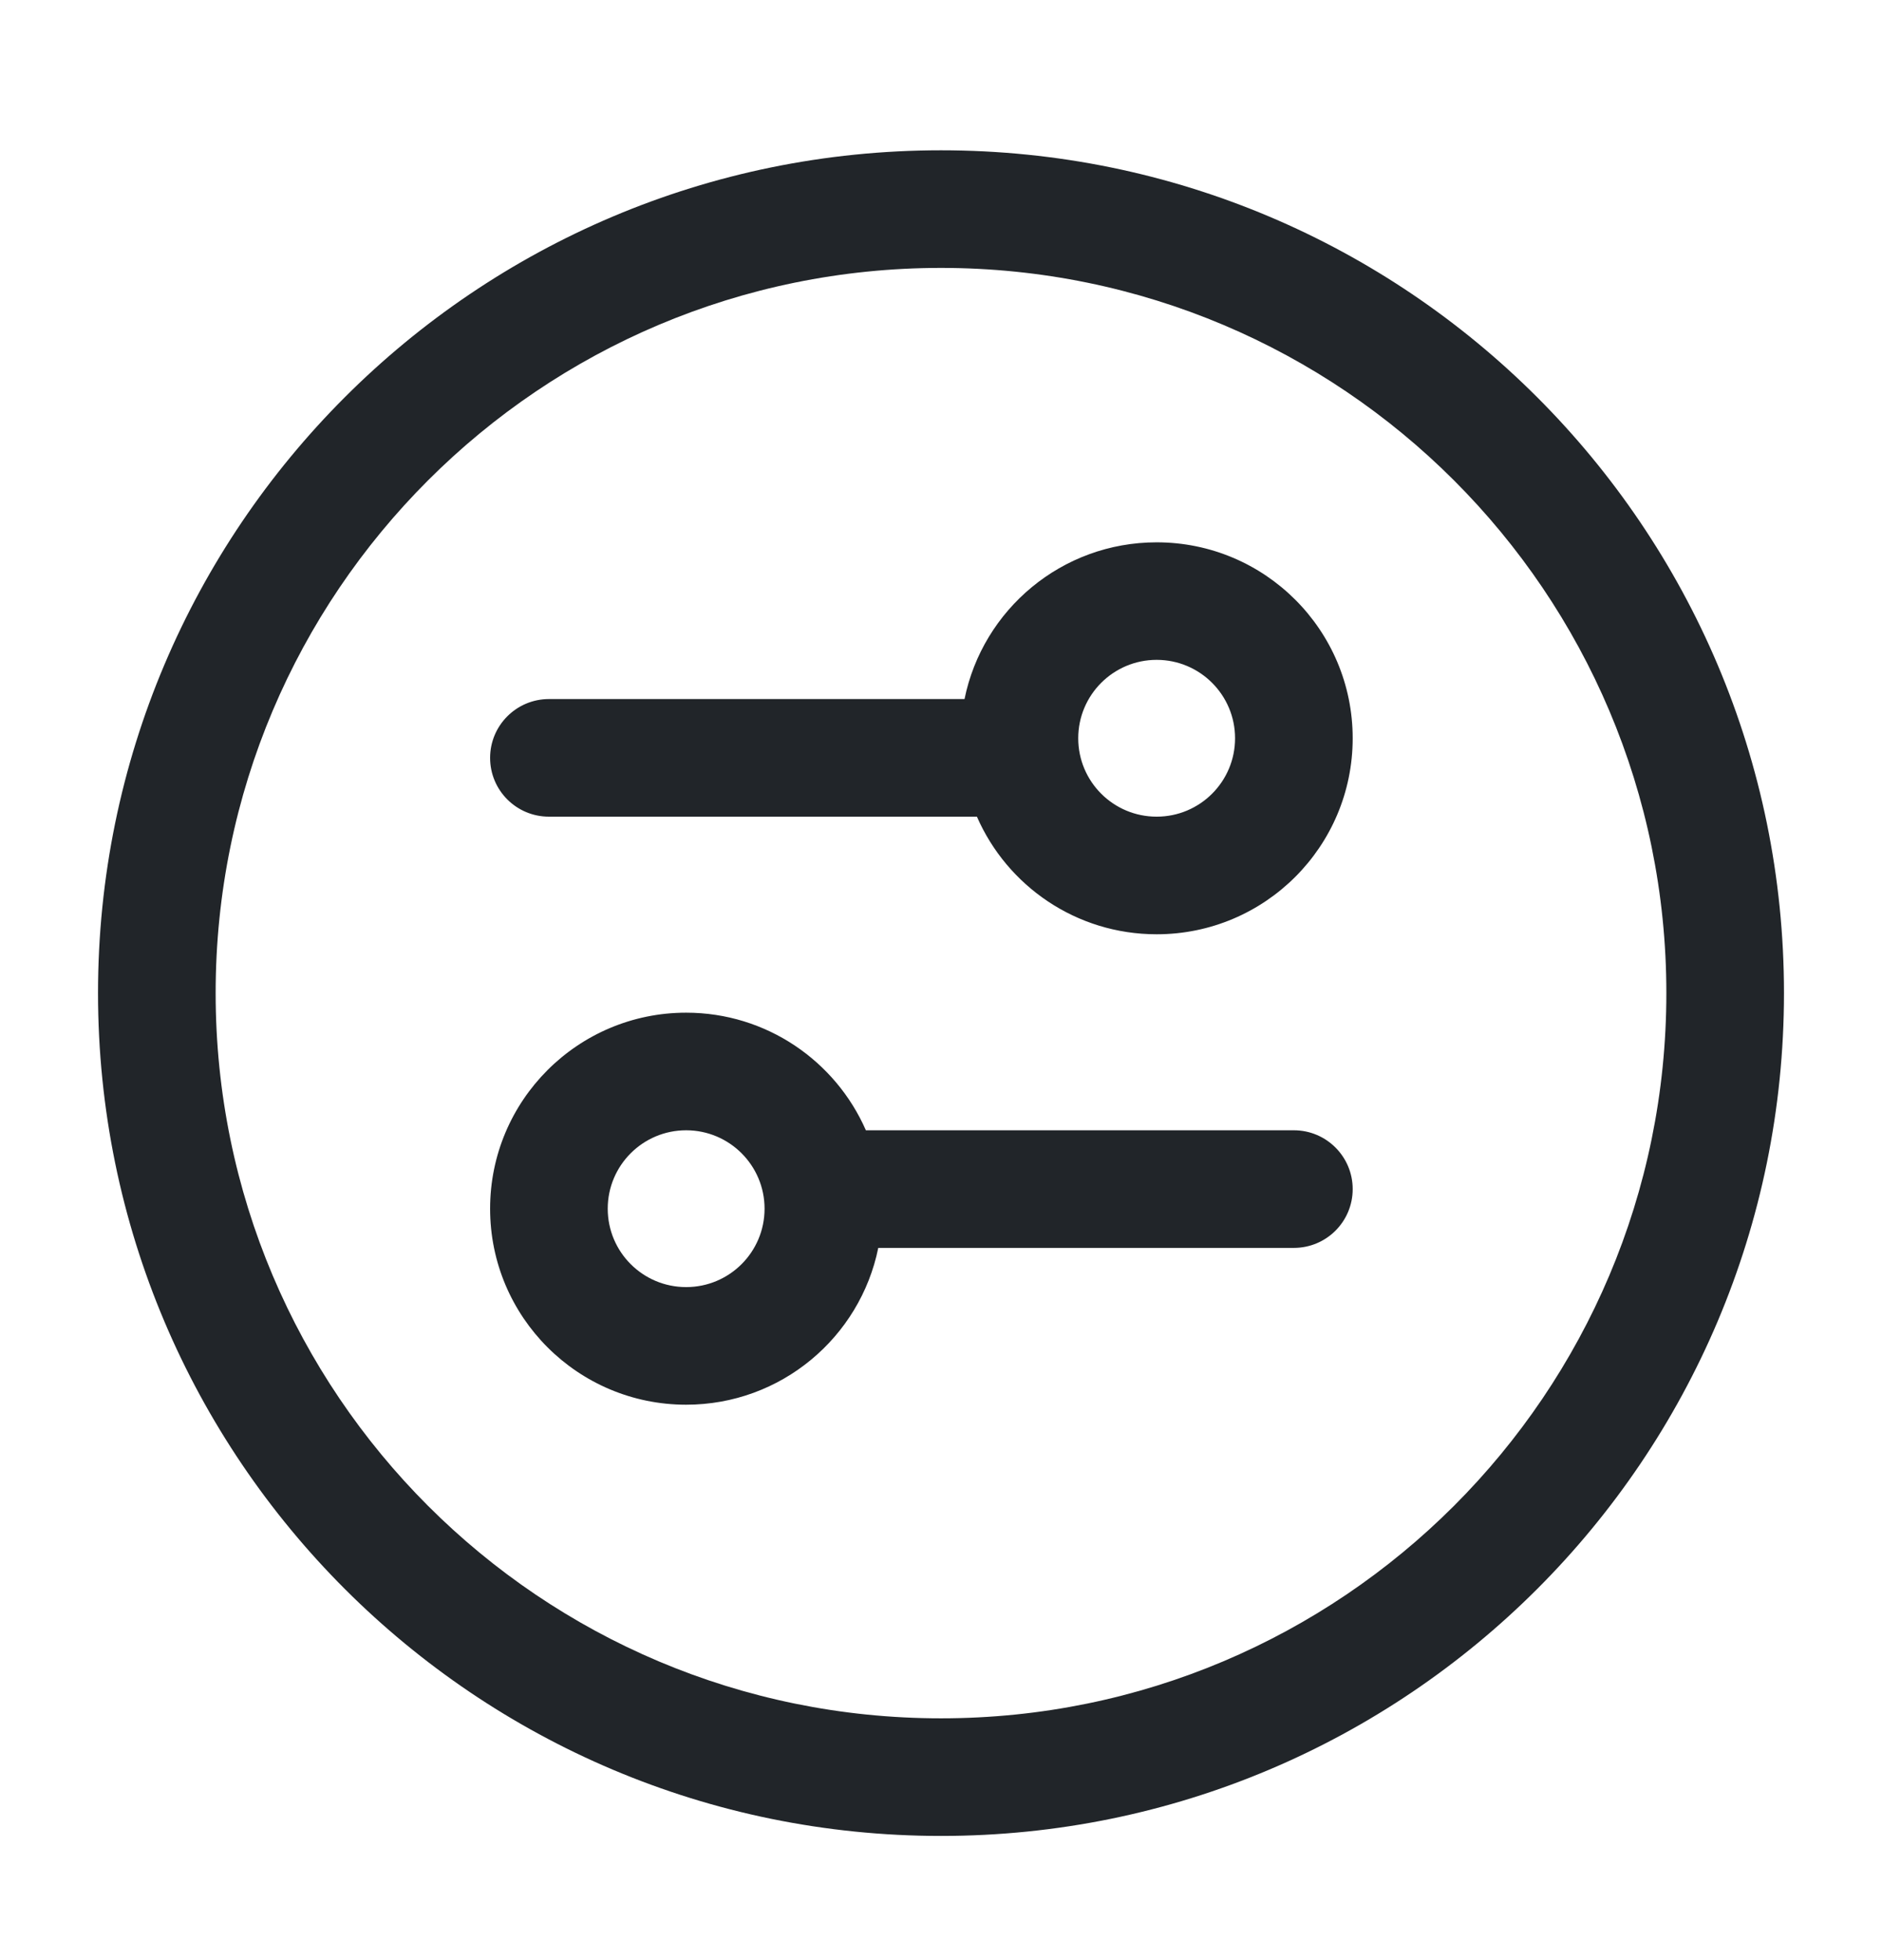 <svg width="24" height="25" viewBox="0 0 24 25" fill="none" xmlns="http://www.w3.org/2000/svg">
<path fill-rule="evenodd" clip-rule="evenodd" d="M22.75 12.666C22.75 18.604 17.937 23.416 12 23.416C6.063 23.416 1.25 18.604 1.25 12.666C1.25 6.729 6.063 1.917 12 1.917C17.937 1.917 22.75 6.729 22.75 12.666ZM12 21.916C17.109 21.916 21.25 17.775 21.25 12.666C21.25 7.558 17.109 3.417 12 3.417C6.891 3.417 2.75 7.558 2.75 12.666C2.75 17.775 6.891 21.916 12 21.916Z" fill="#212529"/>
<path fill-rule="evenodd" clip-rule="evenodd" d="M17.25 9.416C17.25 10.797 16.131 11.916 14.75 11.916C13.725 11.916 12.844 11.3 12.458 10.416H7C6.586 10.416 6.25 10.081 6.25 9.666C6.25 9.252 6.586 8.916 7 8.916H12.3C12.532 7.775 13.54 6.917 14.75 6.917C16.131 6.917 17.25 8.036 17.25 9.416ZM15.75 9.416C15.75 9.969 15.302 10.416 14.75 10.416C14.198 10.416 13.75 9.969 13.75 9.416C13.75 8.864 14.198 8.416 14.75 8.416C15.302 8.416 15.75 8.864 15.75 9.416Z" fill="#212529"/>
<path fill-rule="evenodd" clip-rule="evenodd" d="M6.25 15.416C6.25 14.036 7.369 12.916 8.75 12.916C9.775 12.916 10.656 13.534 11.042 14.416L16.5 14.416C16.914 14.416 17.25 14.752 17.25 15.166C17.25 15.581 16.914 15.916 16.5 15.916L11.2 15.916C10.968 17.058 9.959 17.916 8.75 17.916C7.369 17.916 6.25 16.797 6.25 15.416ZM7.75 15.416C7.75 14.864 8.198 14.416 8.75 14.416C9.302 14.416 9.75 14.864 9.75 15.416C9.75 15.969 9.302 16.416 8.75 16.416C8.198 16.416 7.75 15.969 7.75 15.416Z" fill="#212529"/>
</svg>
